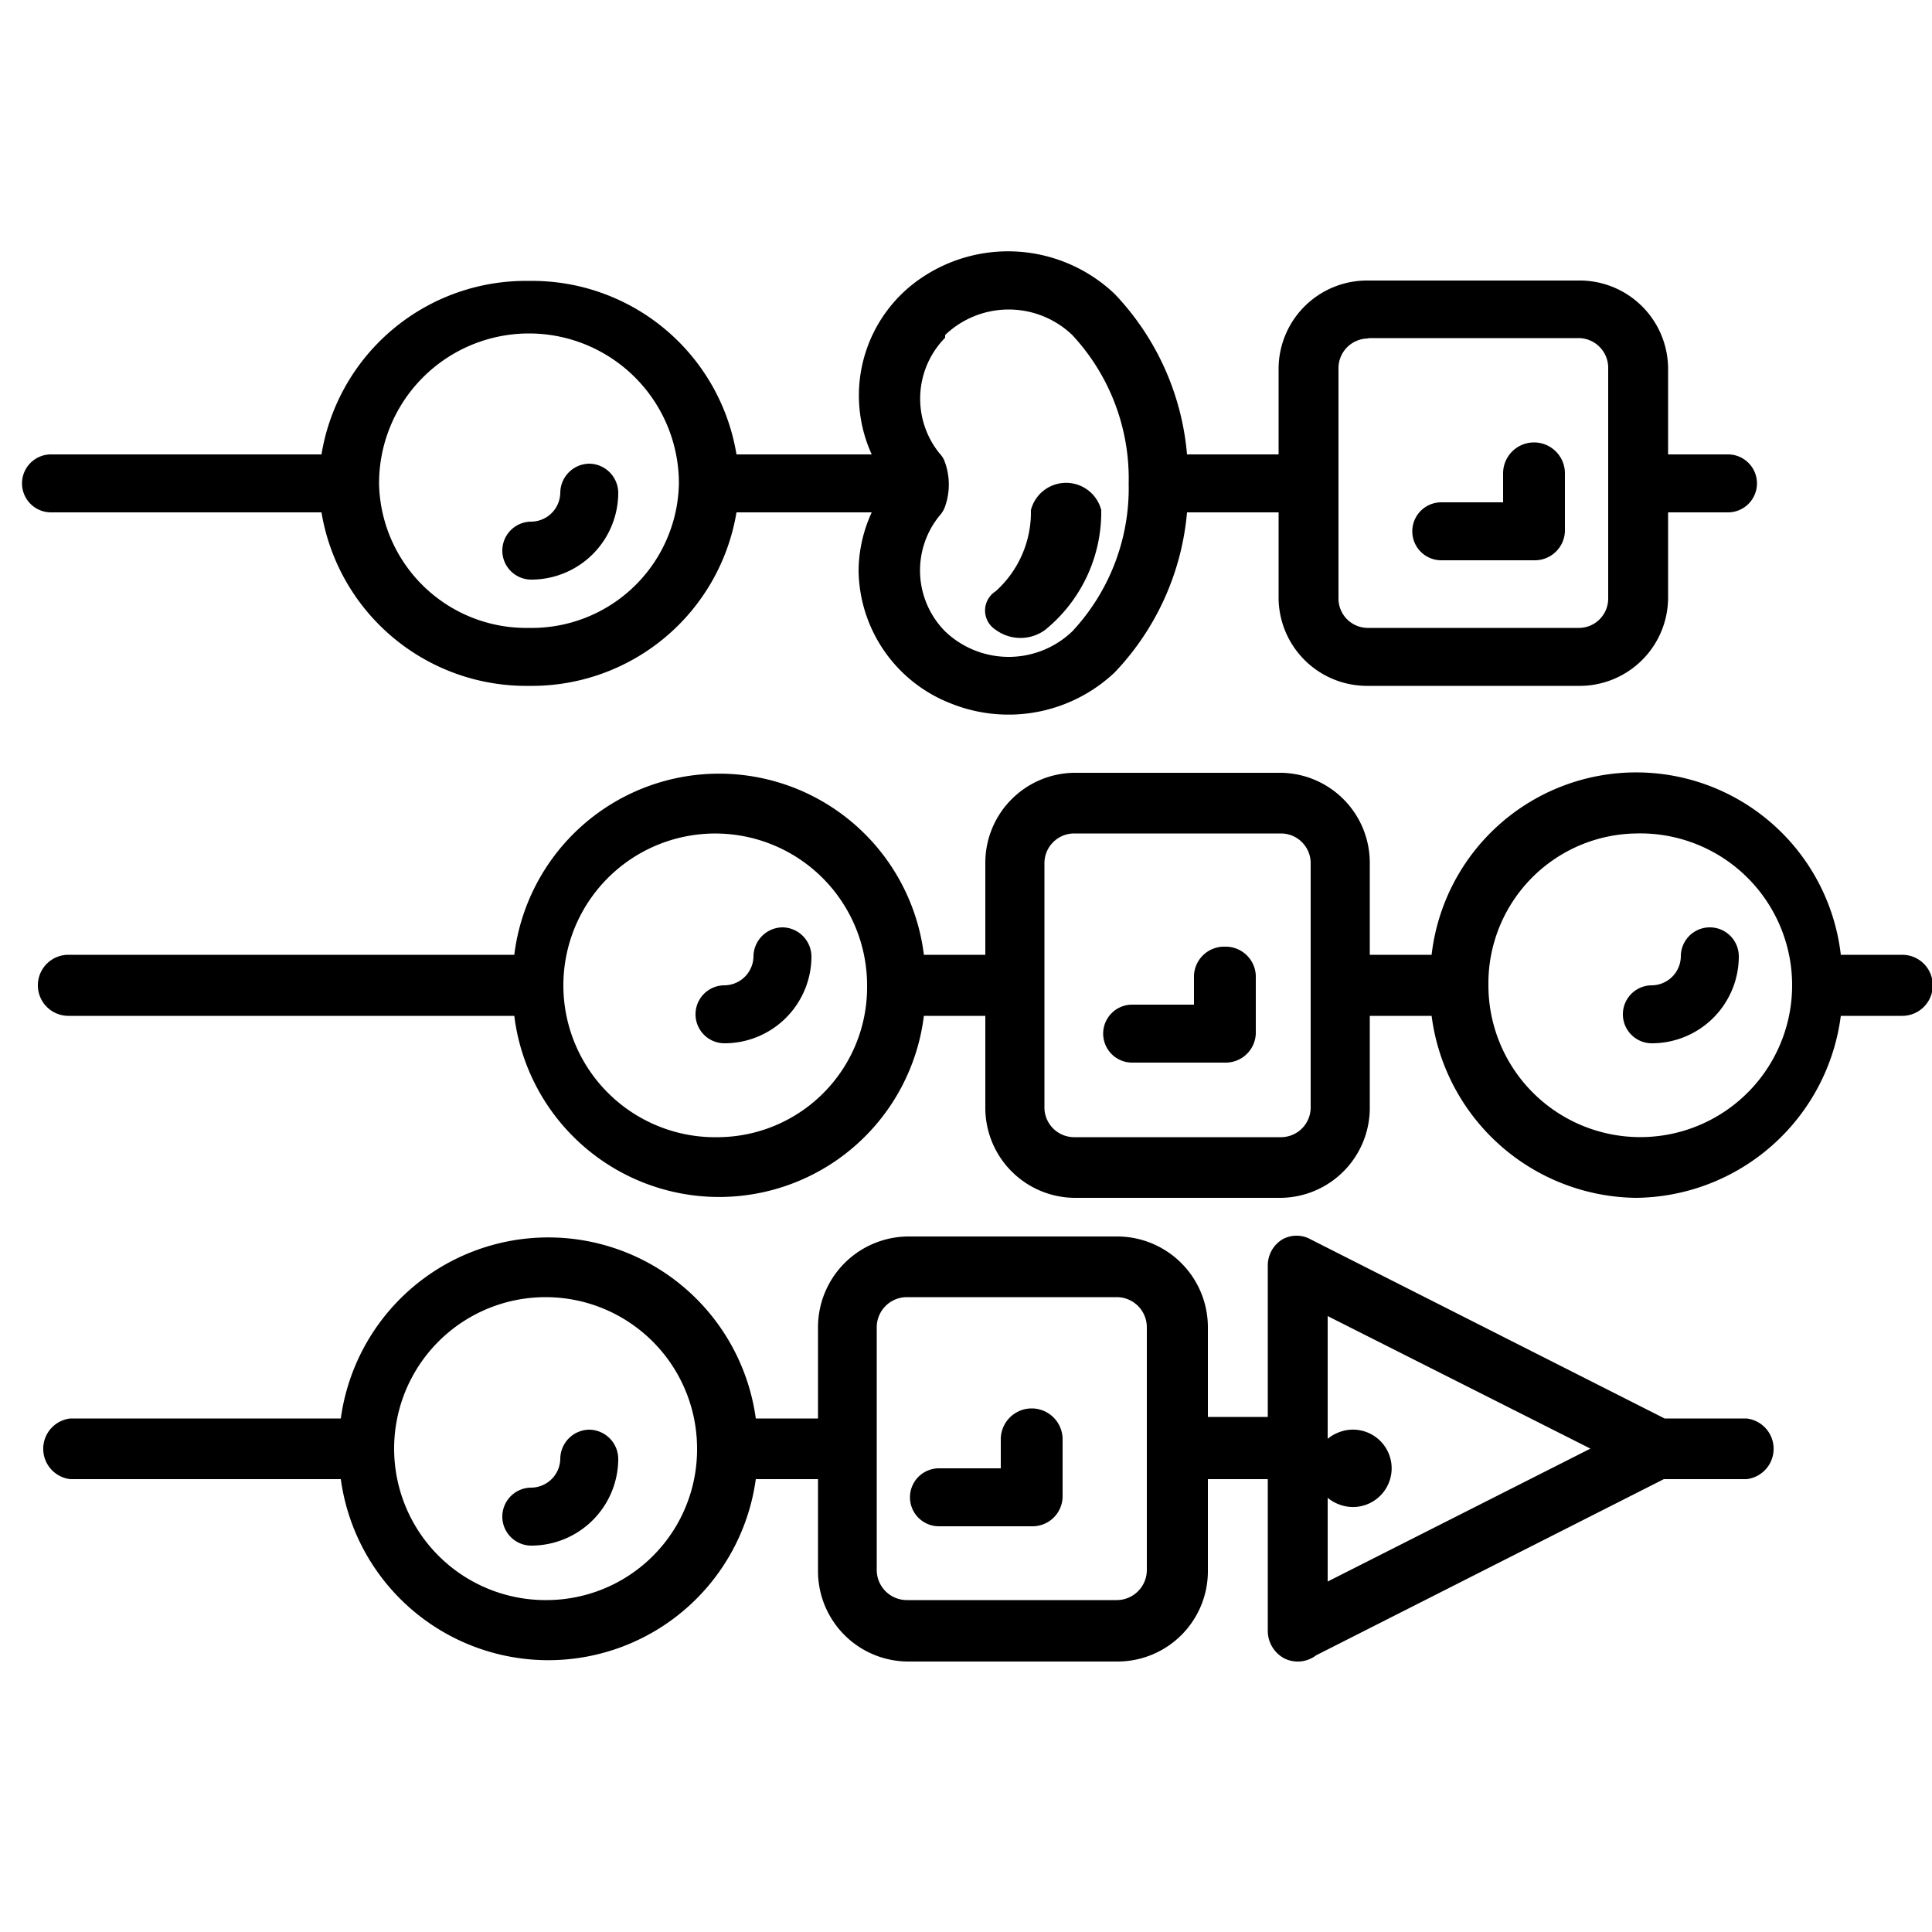 <svg xmlns="http://www.w3.org/2000/svg" viewBox="0 0 50 50"><path d="M42.34,31a5.4,5.4,0,0,0,5.3-4.71h1.59a.79.79,0,0,0,0-1.58H47.64a5.33,5.33,0,0,0-10.59,0h-1.6V22.36A2.33,2.33,0,0,0,33.16,20H27.8a2.33,2.33,0,0,0-2.3,2.36v2.35H23.91a5.34,5.34,0,0,0-10.6,0H1.77a.79.79,0,0,0,0,1.58H13.31a5.34,5.34,0,0,0,10.6,0H25.5v2.35A2.33,2.33,0,0,0,27.8,31h5.36a2.33,2.33,0,0,0,2.29-2.36V26.29h1.6A5.4,5.4,0,0,0,42.34,31ZM18.61,29.43a3.93,3.93,0,1,1,3.83-3.93,3.88,3.88,0,0,1-3.83,3.93Zm14.55,0H27.8a.77.77,0,0,1-.77-.79V22.36a.77.77,0,0,1,.77-.79h5.36a.77.77,0,0,1,.76.79v6.28A.77.77,0,0,1,33.16,29.43Zm9.18-7.86a3.93,3.93,0,1,1-3.82,3.93A3.88,3.88,0,0,1,42.34,21.57Z"/><path d="M42.75,25.5a.75.75,0,0,0,0,1.5A2.25,2.25,0,0,0,45,24.75a.75.75,0,0,0-1.5,0A.76.76,0,0,1,42.75,25.5Z"/><path d="M20.25,24a.76.76,0,0,0-.75.75.76.76,0,0,1-.75.75.75.75,0,0,0,0,1.5A2.25,2.25,0,0,0,21,24.75.76.76,0,0,0,20.25,24Z"/><path d="M31.7,24.5a.78.78,0,0,0-.8.75V26H29.3a.75.75,0,1,0,0,1.5h2.4a.78.78,0,0,0,.8-.75v-1.5A.78.78,0,0,0,31.7,24.5Z"/><path d="M15.25,37a.76.76,0,0,0-.75.75.76.76,0,0,1-.75.75.75.75,0,0,0,0,1.5A2.25,2.25,0,0,0,16,37.75.76.76,0,0,0,15.25,37Z"/><path d="M31.26,40.63V38.28h1.55v3.93a.81.81,0,0,0,.43.71.78.78,0,0,0,.82-.08l9-4.56h2.14a.79.79,0,0,0,0-1.57H43.08l-9.15-4.63a.75.75,0,0,0-.75,0,.79.79,0,0,0-.37.67v3.92H31.26V34.36A2.35,2.35,0,0,0,28.93,32H23.5a2.35,2.35,0,0,0-2.33,2.36v2.35H19.56a5.42,5.42,0,0,0-10.74,0h-7a.79.79,0,0,0,0,1.57h7a5.42,5.42,0,0,0,10.74,0h1.61v2.35A2.34,2.34,0,0,0,23.5,43h5.43A2.34,2.34,0,0,0,31.26,40.63Zm9.9-3.14-6.8,3.44V34.06Zm-27,3.92a3.92,3.92,0,1,1,3.88-3.92,3.9,3.9,0,0,1-3.88,3.92Zm9.31,0a.78.78,0,0,1-.78-.78V34.36a.78.78,0,0,1,.78-.79h5.43a.78.78,0,0,1,.78.79v6.27a.78.78,0,0,1-.78.78Z"/><path d="M27.5,38.75v-1.5a.8.8,0,0,0-1.6,0V38H24.3a.75.75,0,1,0,0,1.5h2.4A.78.78,0,0,0,27.5,38.75Z"/><path d="M15.25,12a.76.76,0,0,0-.75.75.76.76,0,0,1-.75.75.75.75,0,0,0,0,1.5A2.25,2.25,0,0,0,16,12.75.76.76,0,0,0,15.25,12Z"/><path d="M38.9,13H37.3a.75.75,0,1,0,0,1.5h2.4a.78.78,0,0,0,.8-.75v-1.5a.8.8,0,0,0-1.6,0Z"/><path d="M34,38a1,1,0,0,0,.62.92,1,1,0,0,0,1.1-.21,1,1,0,0,0,0-1.42,1,1,0,0,0-1.1-.21A1,1,0,0,0,34,38Z"/><path d="M22.22,14.75a3.74,3.74,0,0,0,2.4,3.46,4,4,0,0,0,4.23-.81,6.87,6.87,0,0,0,1.87-4.14h2.37V15.5a2.29,2.29,0,0,0,2.32,2.25h5.43a2.29,2.29,0,0,0,2.33-2.25V13.26h1.55a.75.75,0,1,0,0-1.5H43.17V9.51a2.29,2.29,0,0,0-2.33-2.25H35.41a2.29,2.29,0,0,0-2.32,2.25v2.25H30.72a6.87,6.87,0,0,0-1.87-4.15,4,4,0,0,0-4.94-.46,3.67,3.67,0,0,0-1.35,4.61h-3.5a5.36,5.36,0,0,0-5.37-4.49,5.36,5.36,0,0,0-5.37,4.49h-7a.75.75,0,1,0,0,1.5h7a5.37,5.37,0,0,0,5.37,4.49,5.37,5.37,0,0,0,5.37-4.49h3.5a3.68,3.68,0,0,0-.34,1.49Zm13.19-6h5.43a.77.77,0,0,1,.78.75v6a.76.76,0,0,1-.78.75H35.41a.76.76,0,0,1-.77-.75v-6A.77.77,0,0,1,35.41,8.76ZM24.46,8.67a2.38,2.38,0,0,1,3.29,0,5.45,5.45,0,0,1,1.46,3.84,5.43,5.43,0,0,1-1.46,3.83,2.38,2.38,0,0,1-3.29,0,2.24,2.24,0,0,1-.14-3,.67.67,0,0,0,.13-.21,1.71,1.71,0,0,0,0-1.18.57.57,0,0,0-.13-.21,2.25,2.25,0,0,1,.14-3ZM13.69,16.25a3.81,3.81,0,0,1-3.88-3.74,3.88,3.88,0,0,1,7.76,0,3.81,3.81,0,0,1-3.88,3.74Z"/><path d="M26.68,13.2a2.75,2.75,0,0,1-.91,2.1.59.59,0,0,0,0,1,1.08,1.08,0,0,0,1.28,0A3.93,3.93,0,0,0,28.5,13.2a.94.94,0,0,0-1.82,0Z"/></svg>